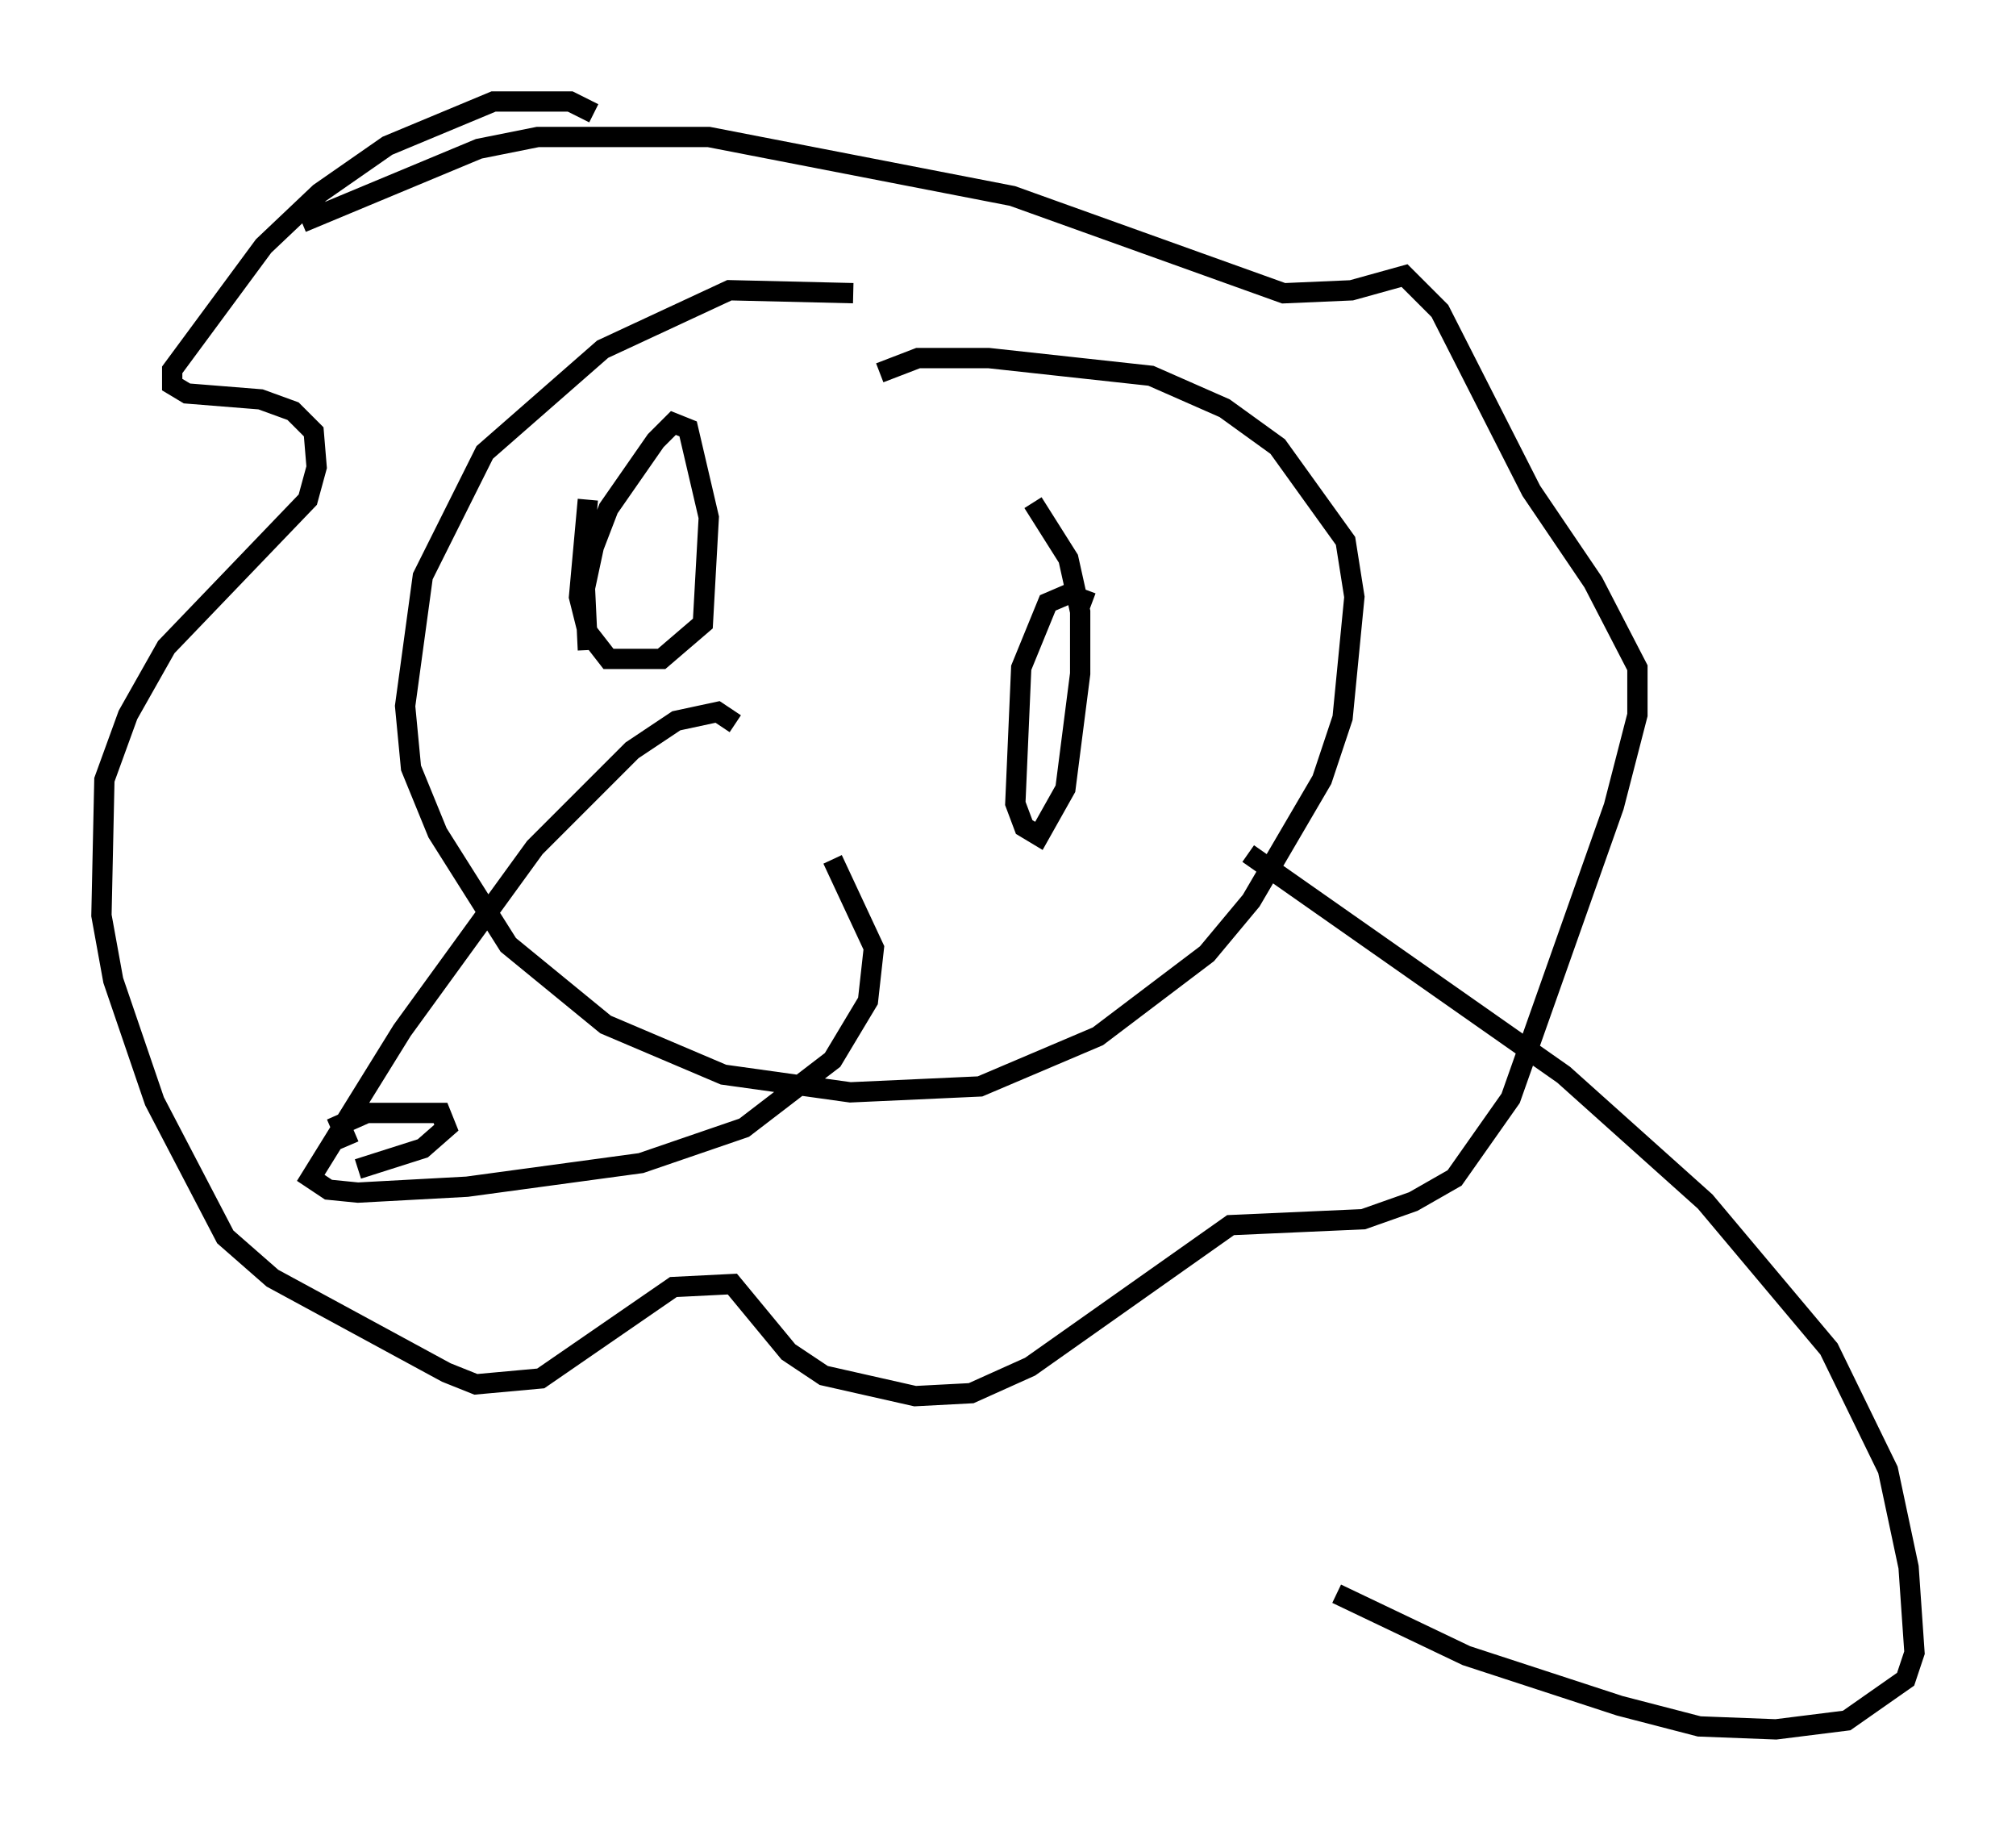<?xml version="1.0" encoding="utf-8" ?>
<svg baseProfile="full" height="90.179" version="1.1" width="99.329" xmlns="http://www.w3.org/2000/svg" xmlns:ev="http://www.w3.org/2001/xml-events" xmlns:xlink="http://www.w3.org/1999/xlink"><defs /><rect fill="white" height="90.179" width="99.329" x="0" y="0" /><path d="M44.073, 16.765 m-2.034, -2.324 l-6.101, -0.145 -6.246, 2.905 l-5.81, 5.084 -3.05, 6.101 l-0.872, 6.391 0.291, 3.05 l1.307, 3.196 3.486, 5.52 l4.793, 3.922 5.81, 2.469 l6.246, 0.872 6.391, -0.291 l5.81, -2.469 5.374, -4.067 l2.179, -2.615 3.486, -5.955 l1.017, -3.05 0.581, -5.955 l-0.436, -2.76 -3.341, -4.648 l-2.615, -1.888 -3.631, -1.598 l-7.989, -0.872 -3.486, 0.0 l-1.888, 0.726 m-7.117, 17.285 l-0.872, -0.581 -2.034, 0.436 l-2.179, 1.453 -4.793, 4.793 l-6.536, 9.006 -4.503, 7.263 l0.872, 0.581 1.453, 0.145 l5.374, -0.291 8.57, -1.162 l5.084, -1.743 4.358, -3.341 l1.743, -2.905 0.291, -2.615 l-2.034, -4.358 m-23.821, 14.089 l-0.436, -1.017 1.307, -0.581 l3.631, 0.0 0.291, 0.726 l-1.162, 1.017 -3.196, 1.017 m11.62, -52 l-1.162, -0.581 -3.777, 0.0 l-5.229, 2.179 -3.341, 2.324 l-2.76, 2.615 -4.503, 6.101 l0.0, 0.726 0.726, 0.436 l3.631, 0.291 1.598, 0.581 l1.017, 1.017 0.145, 1.743 l-0.436, 1.598 -6.972, 7.263 l-1.888, 3.341 -1.162, 3.196 l-0.145, 6.682 0.581, 3.196 l2.034, 5.955 3.486, 6.682 l2.324, 2.034 8.57, 4.648 l1.453, 0.581 3.196, -0.291 l6.536, -4.503 2.905, -0.145 l2.76, 3.341 1.743, 1.162 l4.503, 1.017 2.76, -0.145 l2.905, -1.307 9.877, -6.972 l6.536, -0.291 2.469, -0.872 l2.034, -1.162 2.76, -3.922 l5.084, -14.38 1.162, -4.503 l0.0, -2.324 -2.179, -4.212 l-3.05, -4.503 -4.503, -8.86 l-1.743, -1.743 -2.615, 0.726 l-3.341, 0.145 -13.363, -4.793 l-14.961, -2.905 -8.425, 0.0 l-2.905, 0.581 -8.715, 3.631 m14.089, 21.061 l-0.145, -3.05 0.436, -2.034 l0.726, -1.888 2.324, -3.341 l0.872, -0.872 0.726, 0.291 l1.017, 4.358 -0.291, 5.229 l-2.034, 1.743 -2.615, 0.0 l-1.017, -1.307 -0.436, -1.743 l0.436, -4.793 m24.838, 5.084 l-1.162, -0.436 -1.017, 0.436 l-1.307, 3.196 -0.291, 6.682 l0.436, 1.162 0.726, 0.436 l1.307, -2.324 0.726, -5.665 l0.0, -3.05 -0.581, -2.615 l-1.743, -2.76 m10.603, 17.285 l15.542, 10.894 6.972, 6.246 l6.101, 7.263 2.905, 5.955 l1.017, 4.793 0.291, 4.212 l-0.436, 1.307 -2.905, 2.034 l-3.486, 0.436 -3.777, -0.145 l-3.922, -1.017 -7.553, -2.469 l-6.391, -3.05 " fill="none" stroke="black" stroke-width="1" /></svg>